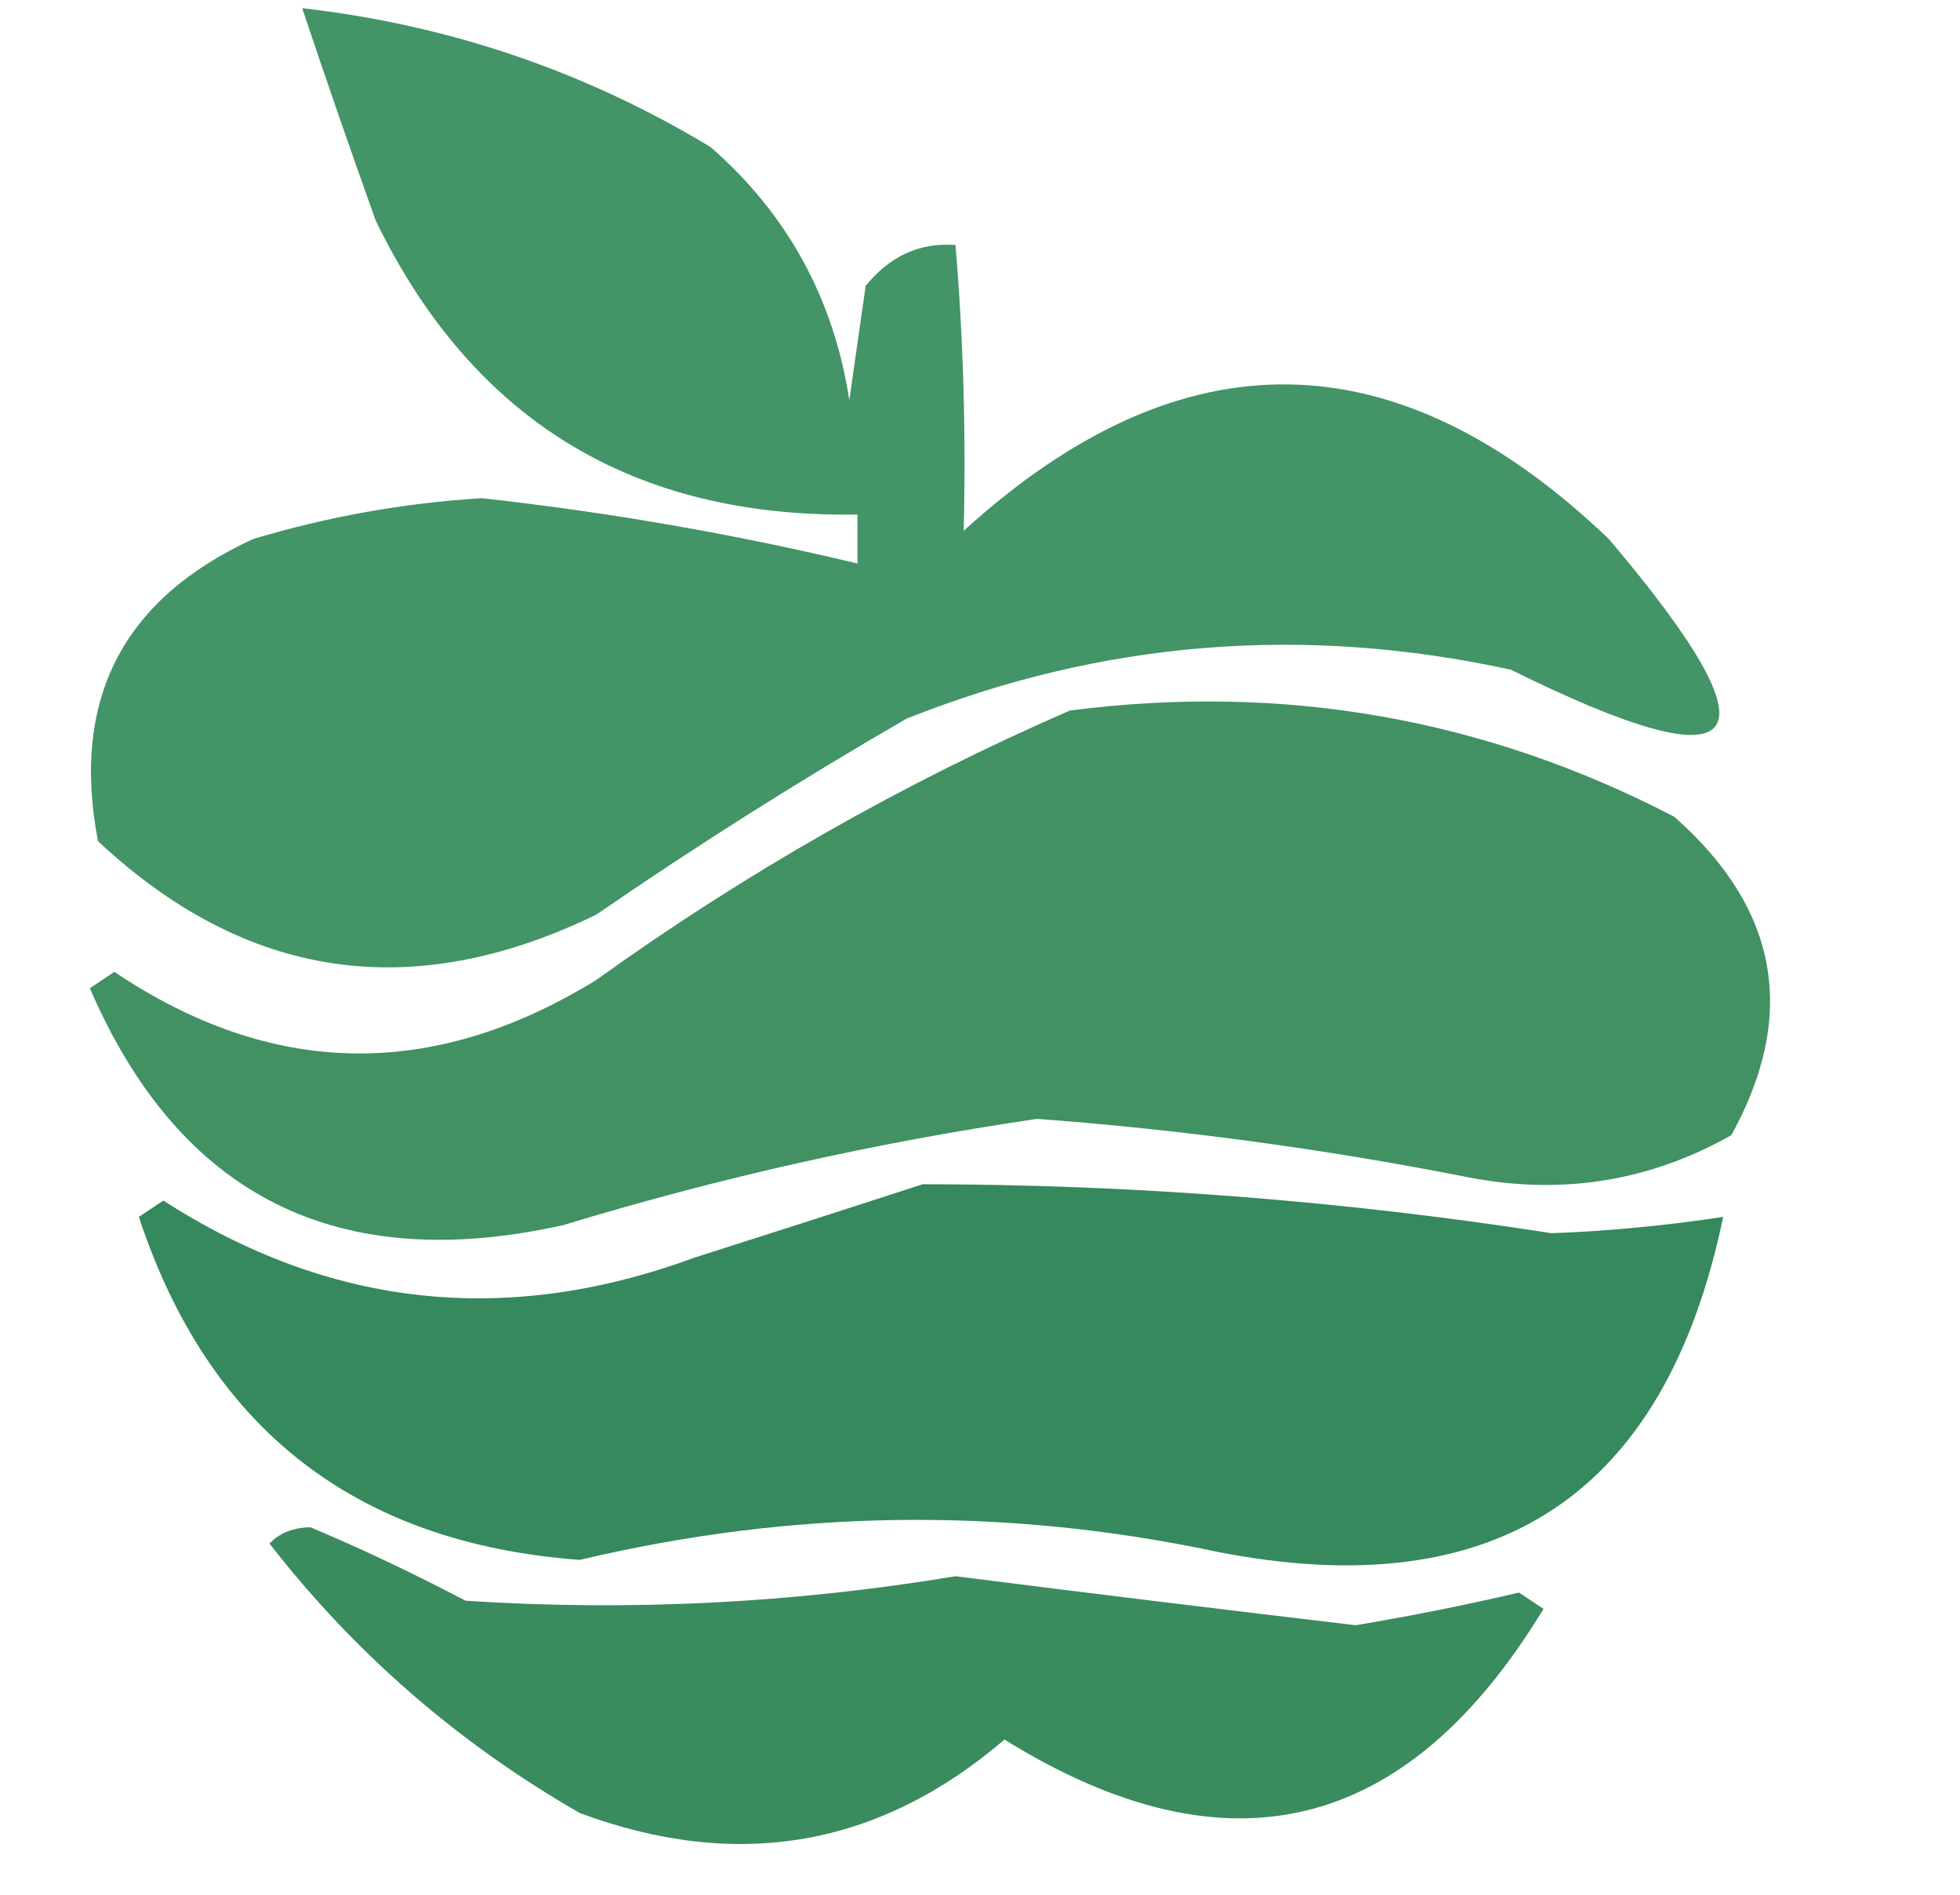<?xml version="1.0" encoding="UTF-8"?>
<!DOCTYPE svg PUBLIC "-//W3C//DTD SVG 1.1//EN" "http://www.w3.org/Graphics/SVG/1.1/DTD/svg11.dtd">
<svg xmlns="http://www.w3.org/2000/svg" version="1.1" width="120px" height="116px" style="shape-rendering:geometricPrecision; text-rendering:geometricPrecision; image-rendering:optimizeQuality; fill-rule:evenodd; clip-rule:evenodd" xmlns:xlink="http://www.w3.org/1999/xlink">
<g><path style="opacity:1" fill="#439466" d="M 18.5,0.5 C 27.481,1.525 35.814,4.359 43.5,9C 48.207,13.106 51.041,18.273 52,24.5C 52.333,22.167 52.667,19.833 53,17.5C 54.489,15.668 56.322,14.835 58.5,15C 58.981,20.757 59.148,26.59 59,32.5C 72.311,20.38 85.477,20.547 98.5,33C 109.2,45.612 107.2,48.279 92.5,41C 79.798,38.23 67.464,39.23 55.5,44C 49.031,47.737 42.697,51.737 36.5,56C 25.229,61.476 15.063,59.976 6,51.5C 4.335,42.837 7.501,36.67 15.5,33C 20.064,31.628 24.731,30.795 29.5,30.5C 37.261,31.358 44.928,32.691 52.5,34.5C 52.5,33.5 52.5,32.5 52.5,31.5C 38.769,31.725 28.936,25.725 23,13.5C 21.433,9.118 19.933,4.784 18.5,0.5 Z"/></g>
<g><path style="opacity:1" fill="#419162" d="M 65.5,43.5 C 78.583,41.813 90.916,43.98 102.5,50C 108.9,55.627 110.066,62.127 106,69.5C 100.879,72.389 95.379,73.223 89.5,72C 80.881,70.314 72.214,69.148 63.5,68.5C 53.693,69.933 44.026,72.1 34.5,75C 20.679,78.09 11.012,73.257 5.5,60.5C 6,60.167 6.5,59.833 7,59.5C 16.663,65.99 26.496,66.156 36.5,60C 45.643,53.433 55.31,47.933 65.5,43.5 Z"/></g>
<g><path style="opacity:0.999" fill="#35895c" d="M 56.5,72.5 C 69.409,72.515 82.243,73.515 95,75.5C 98.534,75.365 102.034,75.031 105.5,74.5C 101.955,91.538 91.622,98.372 74.5,95C 61.516,92.242 48.516,92.409 35.5,95.5C 21.791,94.486 12.791,87.486 8.5,74.5C 9,74.167 9.5,73.833 10,73.5C 20.189,80.064 31.022,81.23 42.5,77C 47.285,75.478 51.952,73.978 56.5,72.5 Z"/></g>
<g><path style="opacity:0.998" fill="#3a8b5e" d="M 16.5,94.5 C 17.097,93.861 17.93,93.528 19,93.5C 22.184,94.841 25.351,96.341 28.5,98C 38.555,98.654 48.555,98.154 58.5,96.5C 66.658,97.533 74.825,98.533 83,99.5C 86.359,98.94 89.692,98.274 93,97.5C 93.5,97.833 94,98.167 94.5,98.5C 86.132,112.293 75.132,114.96 61.5,106.5C 53.813,113.082 45.146,114.582 35.5,111C 28.062,106.726 21.729,101.226 16.5,94.5 Z"/></g>
</svg>
